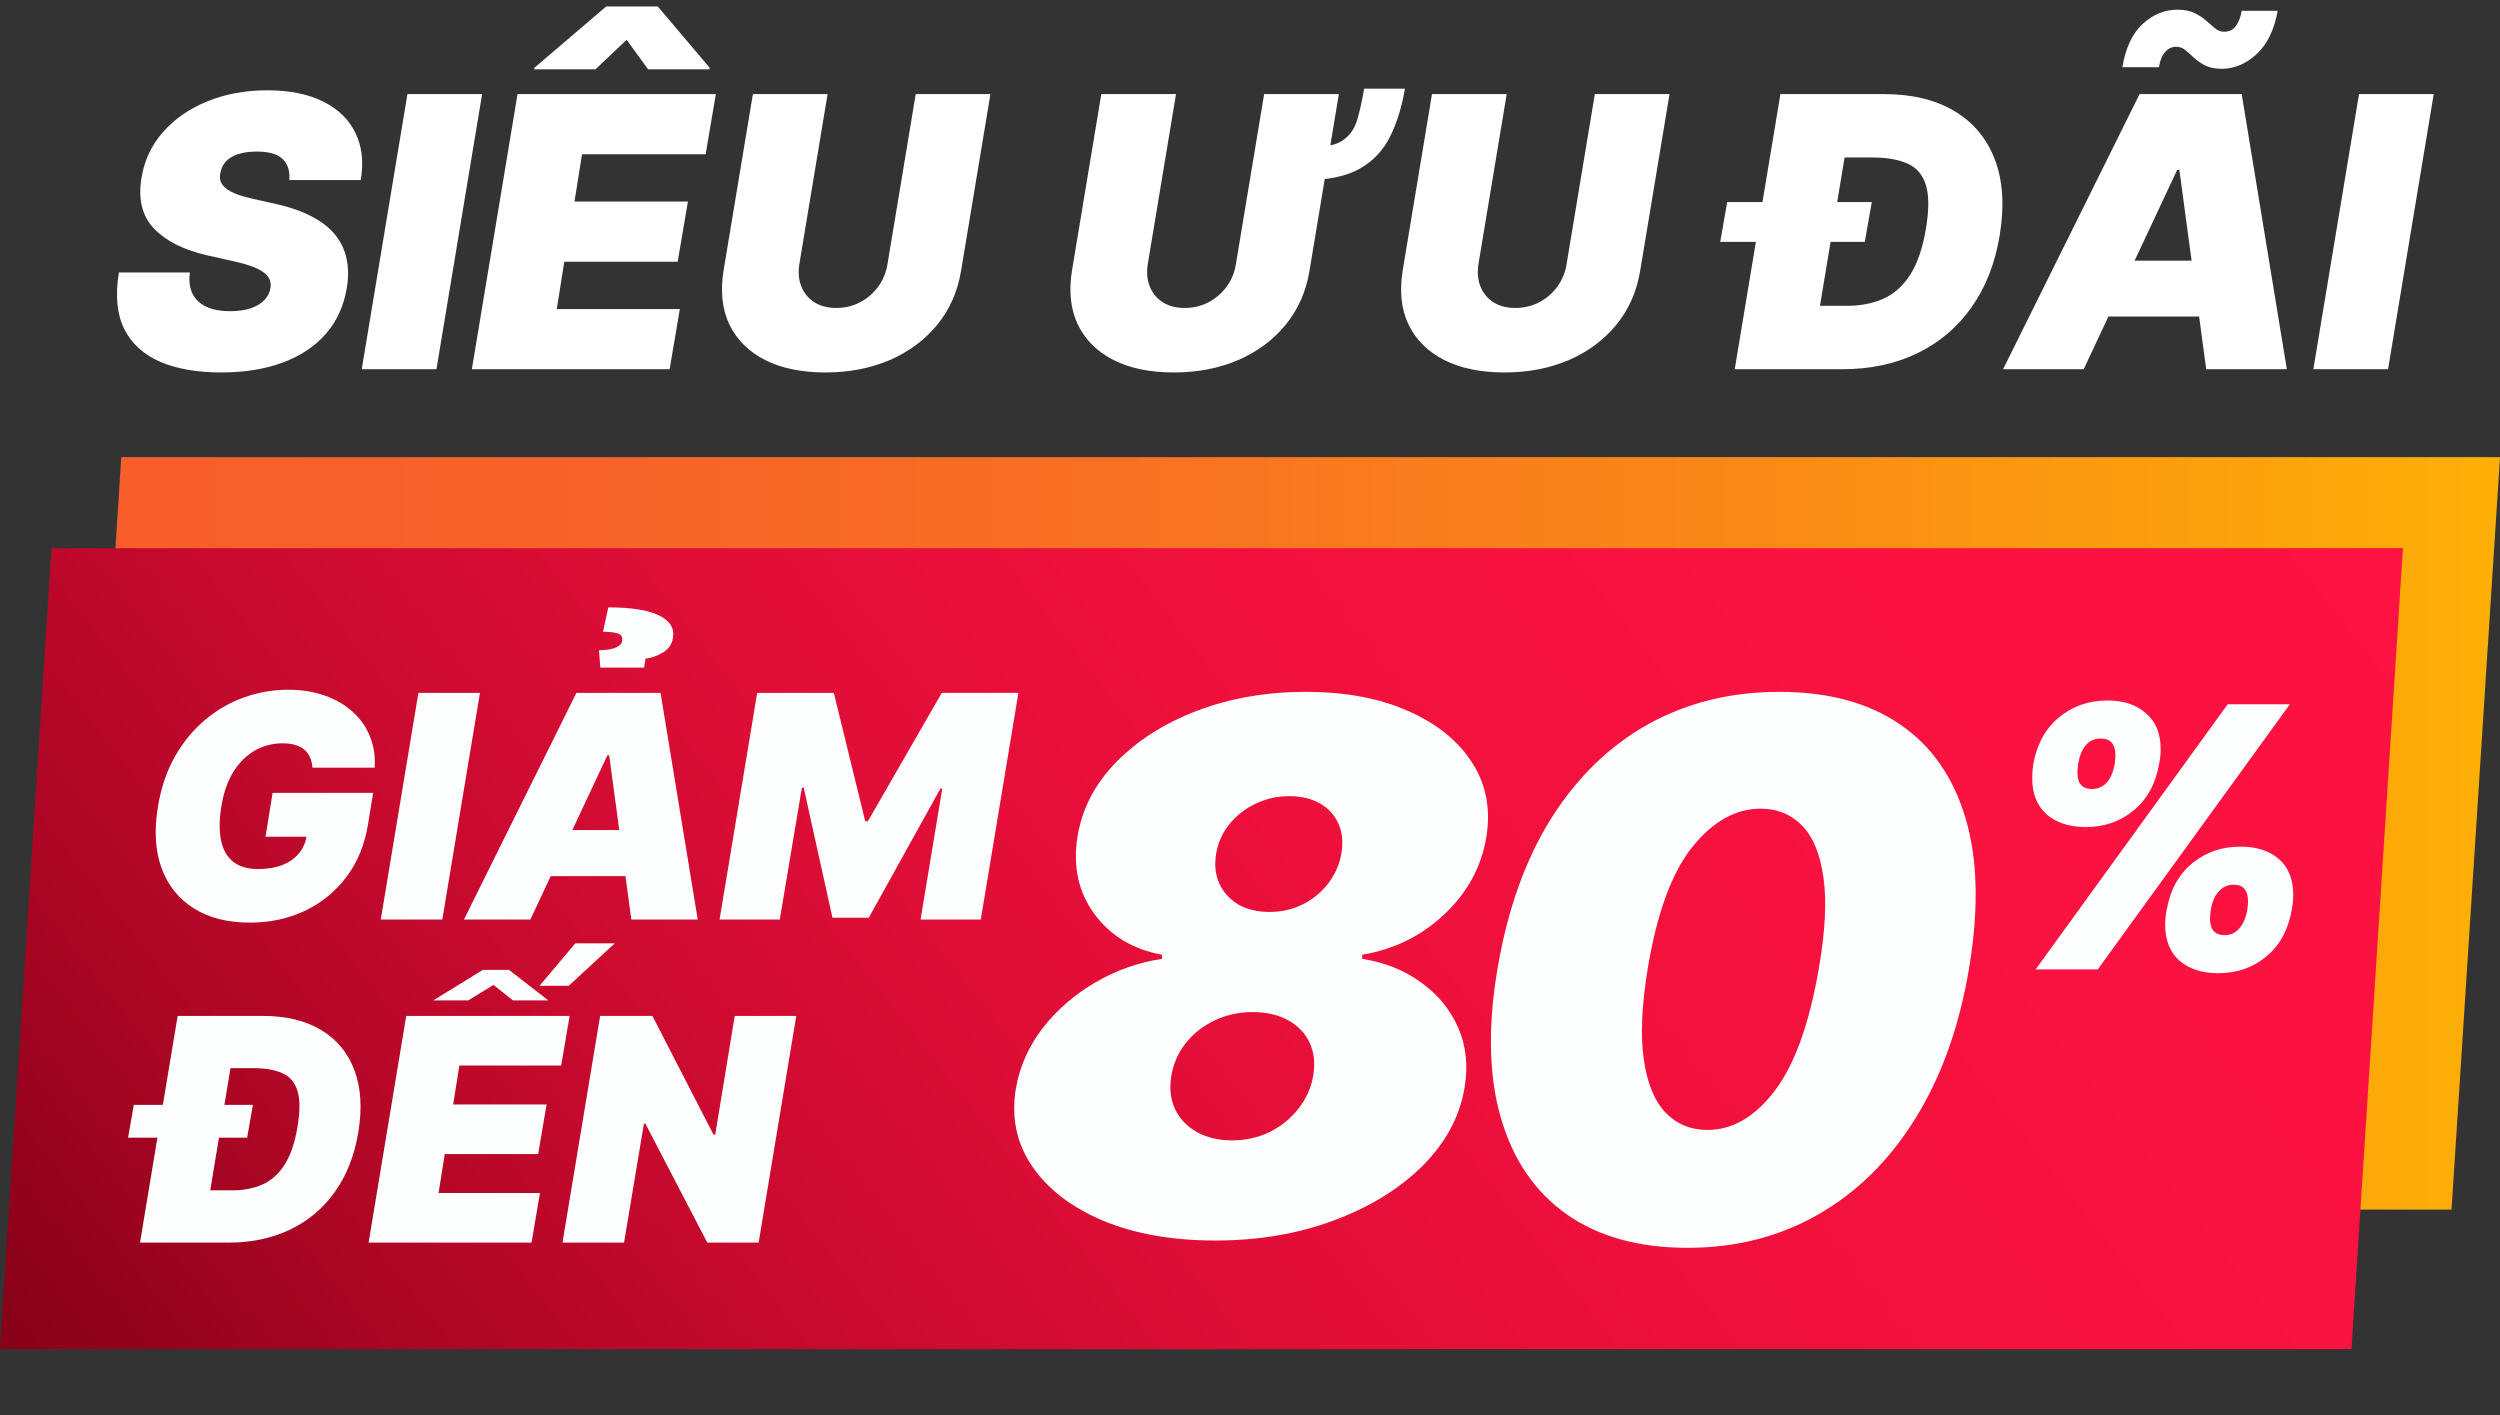 <svg width="325" height="184" viewBox="0 0 325 184" fill="none" xmlns="http://www.w3.org/2000/svg">
<rect x="0" y="0" width="325" height="184" fill="#333333" stroke="none"/>
<path d="M318.7 157.245H9.466L15.766 59.43H325L318.7 157.245Z" fill="url(#paint0_linear_3660_5170)"/>
<path d="M305.69 175.388H0L6.689 71.262H312.379L305.69 175.388Z" fill="url(#paint1_linear_3660_5170)"/>
<path d="M157.971 161.267C152.388 161.267 147.529 160.408 143.393 158.691C139.28 156.95 136.206 154.589 134.172 151.606C132.138 148.6 131.438 145.221 132.07 141.469C132.568 138.622 133.732 136.011 135.562 133.638C137.415 131.265 139.698 129.288 142.41 127.706C145.122 126.124 148.004 125.107 151.055 124.654V124.112C147.303 123.434 144.376 121.671 142.275 118.824C140.195 115.976 139.461 112.631 140.071 108.789C140.659 105.15 142.331 101.918 145.088 99.093C147.868 96.246 151.394 94.008 155.665 92.381C159.959 90.754 164.66 89.94 169.768 89.94C174.876 89.94 179.294 90.765 183.023 92.415C186.752 94.042 189.532 96.28 191.363 99.127C193.193 101.952 193.815 105.173 193.227 108.789C192.594 112.676 190.775 116.032 187.769 118.857C184.763 121.683 181.204 123.434 177.091 124.112V124.654C180.006 125.107 182.549 126.124 184.718 127.706C186.91 129.265 188.526 131.231 189.566 133.604C190.606 135.977 190.877 138.599 190.38 141.469C189.747 145.198 187.927 148.566 184.922 151.572C181.916 154.555 178.074 156.917 173.395 158.657C168.74 160.397 163.598 161.267 157.971 161.267ZM160.14 148.249C161.926 148.249 163.564 147.888 165.056 147.165C166.547 146.419 167.79 145.413 168.785 144.147C169.802 142.859 170.446 141.424 170.717 139.842C170.988 138.215 170.83 136.78 170.243 135.537C169.655 134.294 168.717 133.322 167.429 132.621C166.163 131.921 164.638 131.57 162.852 131.57C161.067 131.57 159.417 131.932 157.903 132.655C156.411 133.356 155.168 134.327 154.174 135.571C153.179 136.814 152.546 138.237 152.275 139.842C152.004 141.447 152.162 142.893 152.75 144.181C153.36 145.447 154.309 146.441 155.598 147.165C156.886 147.888 158.4 148.249 160.14 148.249ZM165.022 118.552C166.604 118.552 168.05 118.225 169.361 117.569C170.695 116.891 171.802 115.976 172.683 114.823C173.565 113.671 174.13 112.382 174.378 110.959C174.627 109.49 174.503 108.201 174.006 107.094C173.508 105.964 172.706 105.083 171.599 104.45C170.491 103.817 169.158 103.501 167.598 103.501C166.039 103.501 164.581 103.828 163.225 104.484C161.892 105.116 160.762 105.998 159.835 107.128C158.931 108.235 158.355 109.512 158.106 110.959C157.858 112.405 157.993 113.705 158.513 114.857C159.033 115.987 159.846 116.891 160.954 117.569C162.084 118.225 163.44 118.552 165.022 118.552ZM219.389 162.216C213.061 162.216 207.829 160.77 203.693 157.877C199.557 154.962 196.698 150.781 195.116 145.334C193.534 139.887 193.398 133.356 194.709 125.739C196.02 118.1 198.359 111.614 201.726 106.28C205.116 100.947 209.32 96.89 214.337 94.11C219.377 91.33 225.039 89.94 231.322 89.94C237.605 89.94 242.803 91.33 246.916 94.11C251.029 96.89 253.888 100.947 255.493 106.28C257.097 111.591 257.267 118.078 256.001 125.739C254.736 133.378 252.408 139.921 249.018 145.368C245.65 150.814 241.435 154.984 236.373 157.877C231.333 160.77 225.672 162.216 219.389 162.216ZM221.965 146.893C225.22 146.893 228.135 145.198 230.711 141.808C233.311 138.396 235.232 133.039 236.475 125.739C237.288 120.993 237.48 117.106 237.051 114.078C236.621 111.026 235.695 108.778 234.271 107.331C232.847 105.862 231.05 105.128 228.881 105.128C225.626 105.128 222.666 106.789 219.999 110.111C217.355 113.411 215.434 118.62 214.236 125.739C213.422 130.621 213.241 134.621 213.693 137.74C214.145 140.859 215.095 143.164 216.541 144.656C217.987 146.147 219.795 146.893 221.965 146.893Z" fill="#FDFFFF"/>
<path d="M264.335 99.29C264.824 96.679 265.95 94.655 267.713 93.219C269.476 91.782 271.565 91.064 273.981 91.064C276.07 91.064 277.735 91.619 278.975 92.729C280.249 93.806 280.885 95.357 280.885 97.381C280.885 98.034 280.82 98.67 280.689 99.29C280.232 101.902 279.122 103.926 277.36 105.362C275.629 106.798 273.557 107.517 271.141 107.517C269.019 107.517 267.322 106.962 266.048 105.852C264.808 104.742 264.188 103.175 264.188 101.151C264.188 100.531 264.237 99.91 264.335 99.29ZM297.681 91.554L272.708 126.026H264.628L289.601 91.554H297.681ZM273.1 96.01C271.533 96.01 270.553 97.103 270.162 99.29C270.096 99.878 270.064 100.253 270.064 100.417C270.064 101.853 270.684 102.571 271.924 102.571C272.675 102.571 273.312 102.31 273.834 101.788C274.356 101.233 274.715 100.4 274.911 99.29C274.977 98.768 275.009 98.409 275.009 98.213C275.009 96.744 274.373 96.01 273.1 96.01ZM281.669 118.289C282.126 115.678 283.236 113.654 284.998 112.217C286.761 110.781 288.85 110.063 291.266 110.063C293.355 110.063 295.02 110.601 296.261 111.679C297.501 112.756 298.121 114.307 298.121 116.331C298.121 117.016 298.056 117.669 297.925 118.289C297.468 120.901 296.358 122.925 294.596 124.361C292.866 125.797 290.793 126.515 288.377 126.515C286.288 126.515 284.607 125.977 283.333 124.9C282.093 123.79 281.473 122.223 281.473 120.199C281.473 119.546 281.538 118.909 281.669 118.289ZM290.385 115.008C289.634 115.008 288.997 115.286 288.475 115.841C287.953 116.363 287.594 117.179 287.398 118.289C287.332 118.877 287.3 119.252 287.3 119.415C287.3 120.852 287.936 121.57 289.209 121.57C289.96 121.57 290.58 121.292 291.07 120.737C291.592 120.183 291.952 119.366 292.147 118.289C292.213 117.767 292.245 117.408 292.245 117.212C292.245 115.743 291.625 115.008 290.385 115.008Z" fill="#FDFFFF"/>
<path d="M40.619 99.796C40.581 99.287 40.475 98.841 40.303 98.457C40.13 98.064 39.886 97.733 39.569 97.465C39.252 97.186 38.859 96.98 38.389 96.846C37.929 96.702 37.387 96.63 36.763 96.63C35.42 96.63 34.197 96.951 33.094 97.594C31.991 98.237 31.065 99.162 30.317 100.371C29.578 101.58 29.07 103.038 28.791 104.746C28.503 106.472 28.48 107.95 28.719 109.178C28.959 110.405 29.477 111.346 30.273 111.998C31.079 112.65 32.168 112.976 33.54 112.976C34.768 112.976 35.828 112.799 36.72 112.444C37.612 112.089 38.327 111.585 38.864 110.933C39.401 110.281 39.737 109.513 39.871 108.631L41.252 108.775H34.518L35.439 103.076H48.505L47.843 107.163C47.401 109.849 46.452 112.147 44.994 114.056C43.545 115.955 41.742 117.413 39.583 118.43C37.425 119.437 35.056 119.941 32.475 119.941C29.616 119.941 27.204 119.332 25.237 118.113C23.271 116.895 21.865 115.159 21.021 112.904C20.186 110.65 20.023 107.969 20.532 104.861C20.935 102.424 21.664 100.266 22.719 98.385C23.784 96.505 25.084 94.918 26.619 93.623C28.153 92.318 29.846 91.335 31.698 90.673C33.549 90.001 35.468 89.666 37.454 89.666C39.19 89.666 40.768 89.915 42.188 90.414C43.608 90.903 44.821 91.603 45.828 92.515C46.836 93.416 47.589 94.486 48.087 95.724C48.596 96.961 48.802 98.318 48.706 99.796H40.619ZM62.394 90.069L57.502 119.538H49.501L54.394 90.069H62.394ZM68.948 119.538H60.315L74.934 90.069H85.87L90.705 119.538H82.072L79.194 98.184H78.963L68.948 119.538ZM69.294 107.911H85.525L84.489 113.897H68.258L69.294 107.911ZM83.741 86.788H78.042L77.87 84.543C78.896 84.514 79.649 84.385 80.129 84.154C80.609 83.924 80.853 83.651 80.863 83.334C80.968 82.816 80.781 82.485 80.302 82.341C79.822 82.198 79.184 82.126 78.388 82.126L79.079 78.96C82.033 78.96 84.225 79.305 85.654 79.996C87.093 80.687 87.703 81.665 87.482 82.931C87.357 83.737 86.935 84.361 86.216 84.802C85.506 85.243 84.738 85.521 83.913 85.636L83.741 86.788ZM98.436 90.069H108.393L112.48 106.76H112.825L122.437 90.069H132.395L127.502 119.538H119.674L122.495 102.501H122.264L112.94 119.308H108.22L104.479 102.386H104.249L101.371 119.538H93.543L98.436 90.069ZM29.712 161.538H21.482L22.633 154.746H30.23C31.688 154.746 32.988 154.492 34.13 153.983C35.281 153.465 36.24 152.602 37.008 151.393C37.785 150.175 38.346 148.511 38.691 146.4C39.017 144.405 39.008 142.865 38.662 141.781C38.317 140.688 37.66 139.93 36.691 139.508C35.722 139.076 34.47 138.86 32.935 138.86H25.108L26.259 132.068H34.144C37.175 132.068 39.708 132.678 41.742 133.896C43.775 135.114 45.219 136.855 46.073 139.119C46.927 141.383 47.095 144.079 46.577 147.206C46.078 150.218 45.066 152.794 43.54 154.933C42.025 157.072 40.087 158.708 37.727 159.84C35.377 160.972 32.705 161.538 29.712 161.538ZM31.094 132.068L26.201 161.538H18.201L23.093 132.068H31.094ZM16.647 147.897L17.395 143.637H32.878L32.13 147.897H16.647ZM47.918 161.538L52.811 132.068H74.049L72.956 138.515H59.718L58.912 143.58H71.056L69.963 150.026H57.818L57.012 155.091H70.193L69.1 161.538H47.918ZM56.322 130.054L62.768 126.083H66.164L71.287 130.054H66.682L64.15 128.039L60.869 130.054H56.322ZM70.135 128.155L74.798 122.629H79.92L73.934 128.155H70.135ZM103.515 132.068L98.623 161.538H91.946L83.888 146.055H83.715L81.125 161.538H73.125L78.017 132.068H84.809L92.752 147.494H92.982L95.515 132.068H103.515Z" fill="#FDFFFF"/>
<path d="M37.604 23.407C37.709 22.255 37.429 21.352 36.766 20.7C36.102 20.036 34.984 19.704 33.412 19.704C32.411 19.704 31.572 19.821 30.897 20.054C30.233 20.287 29.715 20.607 29.342 21.015C28.981 21.422 28.754 21.894 28.661 22.429C28.556 22.849 28.562 23.233 28.679 23.582C28.807 23.92 29.045 24.228 29.395 24.508C29.756 24.787 30.227 25.038 30.809 25.259C31.403 25.48 32.108 25.678 32.923 25.853L35.718 26.482C37.627 26.901 39.228 27.454 40.521 28.141C41.825 28.816 42.85 29.62 43.595 30.551C44.34 31.483 44.829 32.525 45.062 33.678C45.307 34.83 45.312 36.088 45.08 37.45C44.684 39.803 43.77 41.794 42.337 43.424C40.905 45.054 39.036 46.294 36.731 47.144C34.425 47.994 31.759 48.419 28.731 48.419C25.634 48.419 23.002 47.959 20.836 47.039C18.682 46.108 17.122 44.687 16.155 42.778C15.2 40.856 14.968 38.405 15.457 35.424H24.679C24.539 36.519 24.656 37.439 25.028 38.184C25.401 38.929 26 39.494 26.827 39.878C27.654 40.262 28.684 40.455 29.919 40.455C30.967 40.455 31.863 40.327 32.609 40.07C33.354 39.814 33.942 39.459 34.373 39.005C34.803 38.551 35.066 38.032 35.159 37.45C35.252 36.915 35.159 36.437 34.879 36.018C34.6 35.599 34.093 35.221 33.36 34.883C32.626 34.545 31.619 34.236 30.338 33.957L26.915 33.188C23.875 32.49 21.581 31.337 20.033 29.73C18.484 28.123 17.937 25.922 18.391 23.128C18.764 20.846 19.701 18.855 21.203 17.154C22.717 15.443 24.638 14.115 26.967 13.172C29.307 12.217 31.898 11.74 34.739 11.74C37.627 11.74 40.043 12.223 41.988 13.19C43.944 14.156 45.347 15.513 46.197 17.259C47.059 19.006 47.292 21.055 46.896 23.407H37.604ZM62.677 12.229L56.738 48H47.027L52.966 12.229H62.677ZM61.341 48L67.279 12.229H93.06L91.732 20.054H75.663L74.685 26.202H89.427L88.099 34.027H73.358L72.379 40.175H88.379L87.051 48H61.341ZM84.257 9.015L81.462 5.173L77.41 9.015H69.445L69.48 8.806L78.807 0.841H85.514L92.256 8.806L92.221 9.015H84.257ZM119.045 12.229H128.756L124.949 35.145C124.506 37.87 123.47 40.227 121.84 42.219C120.221 44.198 118.16 45.729 115.657 46.812C113.153 47.884 110.37 48.419 107.308 48.419C104.222 48.419 101.614 47.884 99.483 46.812C97.352 45.729 95.803 44.198 94.837 42.219C93.882 40.227 93.626 37.87 94.068 35.145L97.876 12.229H107.587L103.919 34.306C103.745 35.413 103.832 36.397 104.181 37.258C104.531 38.12 105.095 38.801 105.875 39.302C106.656 39.791 107.599 40.035 108.705 40.035C109.823 40.035 110.853 39.791 111.797 39.302C112.751 38.801 113.543 38.12 114.172 37.258C114.801 36.397 115.203 35.413 115.377 34.306L119.045 12.229ZM177.335 11.53H182.644C182.225 13.976 181.562 16.089 180.653 17.871C179.745 19.64 178.423 21.009 176.688 21.975C174.953 22.93 172.63 23.407 169.719 23.407L170.488 19.146C172.374 19.146 173.754 18.831 174.627 18.202C175.512 17.574 176.118 16.689 176.444 15.547C176.782 14.406 177.078 13.067 177.335 11.53ZM164.34 12.229H174.051L170.243 35.145C169.801 37.87 168.764 40.227 167.134 42.219C165.516 44.198 163.455 45.729 160.951 46.812C158.448 47.884 155.665 48.419 152.602 48.419C149.517 48.419 146.908 47.884 144.777 46.812C142.646 45.729 141.098 44.198 140.131 42.219C139.177 40.227 138.92 37.87 139.363 35.145L143.17 12.229H152.882L149.214 34.306C149.039 35.413 149.127 36.397 149.476 37.258C149.825 38.12 150.39 38.801 151.17 39.302C151.95 39.791 152.893 40.035 154 40.035C155.117 40.035 156.148 39.791 157.091 39.302C158.046 38.801 158.838 38.12 159.467 37.258C160.095 36.397 160.497 35.413 160.672 34.306L164.34 12.229ZM207.329 12.229H217.04L213.232 35.145C212.79 37.87 211.754 40.227 210.123 42.219C208.505 44.198 206.444 45.729 203.94 46.812C201.437 47.884 198.654 48.419 195.591 48.419C192.506 48.419 189.897 47.884 187.766 46.812C185.636 45.729 184.087 44.198 183.12 42.219C182.166 40.227 181.909 37.87 182.352 35.145L186.16 12.229H195.871L192.203 34.306C192.028 35.413 192.116 36.397 192.465 37.258C192.814 38.12 193.379 38.801 194.159 39.302C194.939 39.791 195.882 40.035 196.989 40.035C198.106 40.035 199.137 39.791 200.08 39.302C201.035 38.801 201.827 38.12 202.456 37.258C203.084 36.397 203.486 35.413 203.661 34.306L207.329 12.229ZM239.489 48H229.498L230.895 39.756H240.117C241.887 39.756 243.465 39.447 244.851 38.83C246.248 38.201 247.413 37.153 248.344 35.686C249.287 34.207 249.968 32.187 250.388 29.625C250.784 27.203 250.772 25.334 250.353 24.019C249.933 22.691 249.136 21.771 247.96 21.259C246.784 20.735 245.264 20.473 243.401 20.473H233.899L235.297 12.229H244.868C248.548 12.229 251.622 12.968 254.09 14.447C256.559 15.926 258.312 18.039 259.348 20.787C260.384 23.535 260.588 26.808 259.959 30.604C259.354 34.26 258.125 37.386 256.274 39.983C254.434 42.58 252.082 44.565 249.217 45.939C246.365 47.313 243.122 48 239.489 48ZM241.165 12.229L235.227 48H225.516L231.454 12.229H241.165ZM223.629 31.442L224.537 26.272H243.331L242.423 31.442H223.629ZM270.88 48H260.4L278.146 12.229H291.42L297.289 48H286.809L283.316 22.08H283.037L270.88 48ZM271.299 33.887H291.001L289.744 41.153H270.042L271.299 33.887ZM280.661 8.736H275.91C276.329 6.221 277.209 4.346 278.548 3.112C279.898 1.877 281.395 1.26 283.037 1.26C283.945 1.26 284.696 1.406 285.29 1.697C285.884 1.988 286.39 2.32 286.809 2.692C287.228 3.065 287.613 3.397 287.962 3.688C288.311 3.979 288.696 4.125 289.115 4.125C289.779 4.125 290.291 3.88 290.652 3.391C291.025 2.902 291.281 2.238 291.42 1.4H296.101C295.647 3.88 294.745 5.749 293.394 7.006C292.043 8.264 290.547 8.91 288.905 8.945C287.997 8.945 287.252 8.8 286.67 8.509C286.099 8.217 285.616 7.886 285.22 7.513C284.824 7.14 284.451 6.809 284.102 6.517C283.753 6.226 283.351 6.081 282.897 6.081C282.338 6.081 281.86 6.308 281.465 6.762C281.069 7.204 280.801 7.862 280.661 8.736ZM316.384 12.229L310.446 48H300.734L306.673 12.229H316.384Z" fill="white"/>
<defs>
<linearGradient id="paint0_linear_3660_5170" x1="9.466" y1="108.341" x2="325.014" y2="108.341" gradientUnits="userSpaceOnUse">
<stop stop-color="#F75D2C"/>
<stop offset="0.196" stop-color="#F7622A"/>
<stop offset="0.435" stop-color="#F87123"/>
<stop offset="0.697" stop-color="#FA8A17"/>
<stop offset="0.974" stop-color="#FDAC08"/>
<stop offset="1" stop-color="#FDB006"/>
</linearGradient>
<linearGradient id="paint1_linear_3660_5170" x1="50.283" y1="239.861" x2="294.981" y2="48.974" gradientUnits="userSpaceOnUse">
<stop stop-color="#860017"/>
<stop offset="0.003" stop-color="#870017"/>
<stop offset="0.139" stop-color="#AB0624"/>
<stop offset="0.28" stop-color="#C90A2F"/>
<stop offset="0.43" stop-color="#E00E37"/>
<stop offset="0.59" stop-color="#F0103C"/>
<stop offset="0.768" stop-color="#FA1240"/>
<stop offset="1" stop-color="#FD1241"/>
</linearGradient>
</defs>
</svg>
